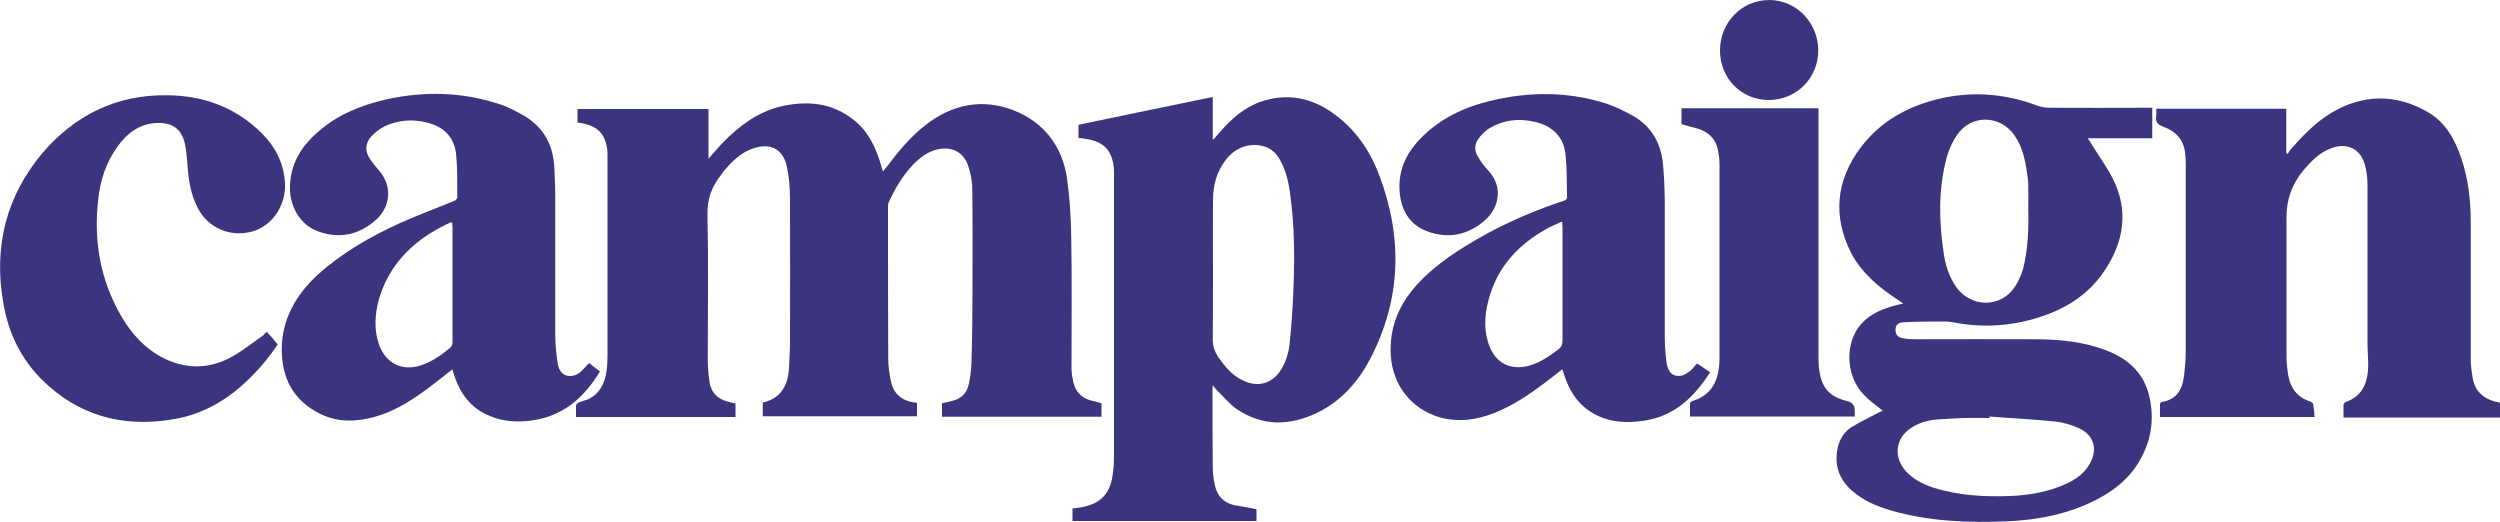 <?xml version="1.0" encoding="UTF-8"?> <svg xmlns="http://www.w3.org/2000/svg" id="Layer_1" width="100" height="20.87" viewBox="0 0 100 20.87"><defs><style>.cls-1{fill:#3a357e;}</style></defs><path class="cls-1" d="m44.06,16.13v.54h-6.38v-.54c.13-.03.26-.06.4-.09.38-.09.61-.33.68-.71.06-.28.09-.57.1-.87.03-1.05.04-2.11.04-3.16,0-1.25.01-2.49-.01-3.75,0-.31-.07-.63-.16-.91-.19-.57-.67-.8-1.25-.66-.4.1-.7.34-.98.63-.41.44-.71.95-.95,1.48-.03.06-.03.13-.03.2,0,2.02,0,4.03.01,6.05,0,.3.04.58.1.88.09.48.38.77.87.87.03,0,.06.01.09.01s.06.01.09.01v.54h-6.17v-.54s.01-.01.01-.01c.73-.17,1-.7,1.04-1.38.01-.33.04-.66.04-.98,0-1.94.01-3.86,0-5.8,0-.44-.04-.9-.14-1.34-.16-.64-.66-.88-1.28-.68-.53.16-.9.53-1.24.94-.03.03-.04.06-.06.09-.4.48-.6,1-.58,1.65.04,1.94.01,3.87.01,5.81,0,.28.03.58.07.87.06.4.3.66.68.77.11.03.23.06.36.09v.54h-6.38v-.48s.06-.07.09-.09c.13-.06.27-.09.4-.14.47-.23.66-.64.73-1.12.03-.2.04-.41.04-.61v-7.93c0-.11,0-.23-.01-.34-.09-.6-.36-.9-.95-1.03-.07-.01-.16-.03-.24-.04v-.54h5.24v1.99c.2-.23.37-.43.54-.61.66-.68,1.4-1.25,2.34-1.48,1.04-.24,2.04-.17,2.92.53.6.47.9,1.12,1.11,1.84.01.07.04.13.07.23.06-.09.11-.14.16-.2.46-.61.95-1.21,1.57-1.68,1.05-.81,2.24-1.05,3.49-.57,1.22.48,1.95,1.44,2.14,2.72.11.78.16,1.58.17,2.38.03,1.74.01,3.47.01,5.21,0,.19.03.36.07.54.07.38.3.63.67.75.16.03.31.07.48.13Z"></path><path class="cls-1" d="m86.09,4.31v1.22h-2.58c.04.07.09.11.11.17.28.46.61.91.87,1.4.68,1.31.47,2.58-.33,3.76-.66.97-1.61,1.54-2.72,1.87-1.1.33-2.21.38-3.33.16-.09-.01-.17-.03-.26-.03-.57,0-1.12,0-1.69.03-.23,0-.33.11-.34.28-.01.2.09.33.3.36.16.03.31.04.47.04,1.64,0,3.28-.01,4.9,0,.93.01,1.84.1,2.72.43.87.33,1.52.87,1.75,1.81.2.81.13,1.61-.24,2.36-.47,1-1.31,1.59-2.29,2.02-1,.43-2.04.61-3.1.66-1.58.07-3.15.01-4.69-.43-.58-.17-1.12-.4-1.58-.81-.54-.48-.71-1.1-.53-1.79.09-.31.27-.57.54-.74.34-.21.71-.38,1.08-.58.06-.03.13-.06.16-.07-.26-.21-.53-.4-.75-.63-.68-.7-.78-1.89-.24-2.68.34-.48.83-.71,1.37-.87.14-.04.27-.07.44-.11-.13-.09-.24-.16-.34-.23-.7-.47-1.34-1.03-1.74-1.78-.75-1.48-.61-2.91.37-4.22.8-1.07,1.91-1.67,3.19-1.97,1.32-.3,2.61-.19,3.87.28.16.06.34.09.51.09,1.28.01,2.55,0,3.83,0,.13,0,.19,0,.27,0Zm-4.96,4.06c0-.31.01-.64,0-.95,0-.2-.03-.38-.06-.57-.07-.5-.19-1-.48-1.42-.57-.84-1.74-.87-2.31-.03-.2.3-.36.66-.44,1.01-.31,1.22-.28,2.48-.09,3.73.07.47.21.93.5,1.34.5.71,1.47.84,2.11.27.28-.27.44-.61.56-.98.2-.8.23-1.59.21-2.39Zm-1.55,8.29v.06c-.36,0-.71-.01-1.05,0-.36.01-.7.04-1.05.06-.37.03-.73.13-1.04.34-.63.41-.71,1.17-.21,1.72.3.34.7.53,1.11.67,1,.31,2.04.37,3.08.33.66-.03,1.31-.13,1.92-.36.5-.19.97-.43,1.25-.93.33-.57.17-1.15-.43-1.42-.3-.14-.64-.24-.97-.27-.87-.09-1.74-.13-2.61-.2Z"></path><path class="cls-1" d="m50.26,20.36v.48h-7.36v-.5c.1-.01.2-.03.31-.04.83-.14,1.22-.56,1.31-1.41.03-.21.04-.44.04-.67V6.95c0-.1,0-.2-.01-.28-.1-.73-.44-1.04-1.28-1.14-.04,0-.09-.01-.13-.01v-.53c1.78-.37,3.56-.74,5.37-1.11v1.69s.03.01.03.01c.09-.1.16-.2.24-.28.47-.54.98-1,1.67-1.24,1.03-.34,1.97-.16,2.83.44.91.63,1.51,1.5,1.89,2.51.95,2.51.88,4.98-.38,7.38-.48.9-1.15,1.65-2.08,2.11-1.1.53-2.19.57-3.23-.13-.31-.21-.56-.53-.84-.8-.04-.04-.07-.09-.13-.16,0,.07-.01.11-.01.16,0,1.05,0,2.09.01,3.15,0,.24.04.47.09.71.09.4.34.67.74.77.31.06.61.1.93.17Zm-1.74-9.48h0c0,.9,0,1.79-.01,2.69,0,.27.07.48.21.7.27.38.56.75,1,.95.61.3,1.2.11,1.54-.46.2-.34.3-.71.33-1.08.07-.64.11-1.3.14-1.94.06-1.37.06-2.73-.14-4.09-.07-.48-.19-.95-.46-1.37-.16-.23-.36-.38-.63-.44-.57-.14-1.14.09-1.51.61-.33.46-.47.98-.47,1.54-.01.95,0,1.91,0,2.88Z"></path><path class="cls-1" d="m92.55,16.68h-6.15v-.53s.04-.07.07-.07c.63-.1.84-.54.9-1.11.03-.3.06-.6.06-.9v-7.53c0-.16-.01-.31-.03-.46-.07-.51-.38-.84-.87-1.01-.23-.09-.33-.2-.28-.44.01-.09,0-.19,0-.28h5.2v1.77s.04.03.06.04c.03-.04.04-.09.07-.13.5-.57,1.01-1.12,1.68-1.52,1.25-.74,2.55-.77,3.83-.04.73.41,1.11,1.11,1.37,1.88.28.84.37,1.69.37,2.58v5.44c0,.27.04.54.09.81.1.48.41.75.87.88.07.01.14.03.23.06v.58h-6.28v-.51s.04-.1.09-.11c.68-.24.88-.78.9-1.44,0-.3-.03-.6-.03-.88v-6.35c0-.27-.03-.56-.11-.83-.17-.63-.71-.88-1.32-.66-.48.17-.83.53-1.14.9q-.67.81-.67,1.85v5.58c0,.26.03.51.07.77.09.51.37.87.85,1.03.13.04.17.11.16.24.03.11.04.24.04.4Z"></path><path class="cls-1" d="m68.41,14.88c-.64,1.01-1.44,1.77-2.66,1.95-.88.13-1.72.03-2.42-.58-.41-.37-.64-.84-.8-1.37-.01-.03-.01-.06-.04-.11-.23.19-.46.36-.68.53-.64.48-1.3.93-2.04,1.22-.71.28-1.44.38-2.19.17-1.12-.33-1.88-1.28-1.95-2.49-.06-1.12.34-2.06,1.11-2.88.78-.83,1.74-1.42,2.73-1.97.98-.53,2.02-.97,3.08-1.32.06-.01.13-.07.13-.11-.01-.58,0-1.17-.06-1.74-.07-.71-.53-1.14-1.2-1.3-.67-.16-1.32-.09-1.92.3-.14.1-.27.24-.37.38-.16.23-.16.48,0,.73.11.19.24.36.38.51.67.7.41,1.54-.09,1.99-.68.61-1.48.78-2.34.46-.74-.28-1.07-.91-1.1-1.68-.04-.88.36-1.58.97-2.16.84-.8,1.87-1.22,2.99-1.45,1.45-.3,2.91-.27,4.33.19.38.13.74.31,1.1.51.71.43,1.08,1.1,1.15,1.91.04.43.06.87.07,1.3v5.58c0,.36.03.71.07,1.05.06.4.26.58.57.53.13-.01.26-.11.37-.19.1-.07.17-.19.28-.3.19.11.34.23.51.34Zm-5.91-6s-.06,0-.09.01c-.14.07-.28.13-.43.2-1.2.64-2.08,1.55-2.44,2.91-.16.61-.2,1.24.04,1.85.27.7.88.98,1.61.77.43-.13.78-.37,1.14-.64.13-.1.17-.2.17-.36v-4.54c-.01-.07-.01-.14-.01-.2Z"></path><path class="cls-1" d="m18.09,14.78c-.36.27-.7.56-1.05.81-.63.46-1.28.87-2.04,1.08-.74.21-1.48.23-2.18-.11-1.08-.53-1.55-1.42-1.55-2.59s.56-2.18,1.44-2.98c.97-.88,2.08-1.51,3.25-2.05.73-.33,1.48-.6,2.22-.91.04-.01.11-.09.11-.13,0-.56.01-1.11-.04-1.67-.06-.71-.46-1.15-1.15-1.32-.58-.16-1.17-.11-1.71.14-.21.1-.4.26-.56.43-.23.27-.23.6-.03.88.11.16.23.31.36.46.63.73.36,1.57-.14,1.99-.68.6-1.47.75-2.31.44-.66-.24-1.08-.91-1.11-1.64-.03-1,.43-1.75,1.15-2.36.77-.67,1.69-1.04,2.68-1.27,1.54-.34,3.06-.31,4.56.19.36.11.68.3,1.01.48.74.46,1.11,1.12,1.17,1.99.01.37.04.73.04,1.1v5.67c0,.38.04.75.1,1.14.09.6.67.6.97.27.09-.1.19-.19.28-.3.14.11.3.23.44.34-.66,1.08-1.52,1.82-2.81,1.97-.54.06-1.08.03-1.59-.19-.8-.31-1.22-.94-1.47-1.74,0-.01-.01-.07-.04-.13Zm0-5.88h-.07c-.14.06-.28.13-.41.2-1.18.63-2.06,1.54-2.45,2.86-.17.61-.21,1.24.01,1.85.28.74.93,1.05,1.68.8.41-.14.77-.38,1.11-.66.1-.07.14-.16.14-.28v-4.57c-.01-.09-.01-.14-.01-.2Z"></path><path class="cls-1" d="m10.67,13.27c.16.17.3.34.44.51-.34.5-.71.95-1.14,1.37-.8.78-1.72,1.35-2.82,1.58-1.92.38-3.69.04-5.18-1.27-1.04-.9-1.64-2.06-1.85-3.42-.37-2.19.13-4.19,1.57-5.91,1.3-1.52,2.96-2.35,5-2.32,1.44.01,2.73.48,3.77,1.51.56.56.9,1.21.94,2.02.04.87-.5,1.69-1.31,1.92-.88.24-1.77-.14-2.18-.94-.28-.54-.37-1.12-.41-1.71-.03-.28-.04-.57-.1-.84-.13-.61-.51-.88-1.14-.85-.68.03-1.17.4-1.55.93-.46.63-.7,1.35-.78,2.12-.19,1.64.07,3.2.91,4.66.43.74.98,1.34,1.75,1.72.93.44,1.84.4,2.72-.1.43-.24.83-.57,1.24-.85.01-.04.07-.09.13-.13Z"></path><path class="cls-1" d="m67.26,4.97v-.64h5.48v10.03c0,.17.01.34.04.51.11.68.43,1.01,1.1,1.17q.31.07.31.38v.24h-6.59v-.54s.04-.06.07-.07c.88-.26,1.11-.94,1.11-1.75v-7.72c0-.14-.01-.3-.04-.44-.06-.54-.37-.87-.88-1.01-.19-.04-.38-.1-.6-.16Z"></path><path class="cls-1" d="m72.73,2.02c0,1.11-.88,1.98-1.98,1.98s-1.95-.87-1.95-1.98.85-2.02,1.98-2.02c1.08.01,1.95.91,1.95,2.02Z"></path></svg> 